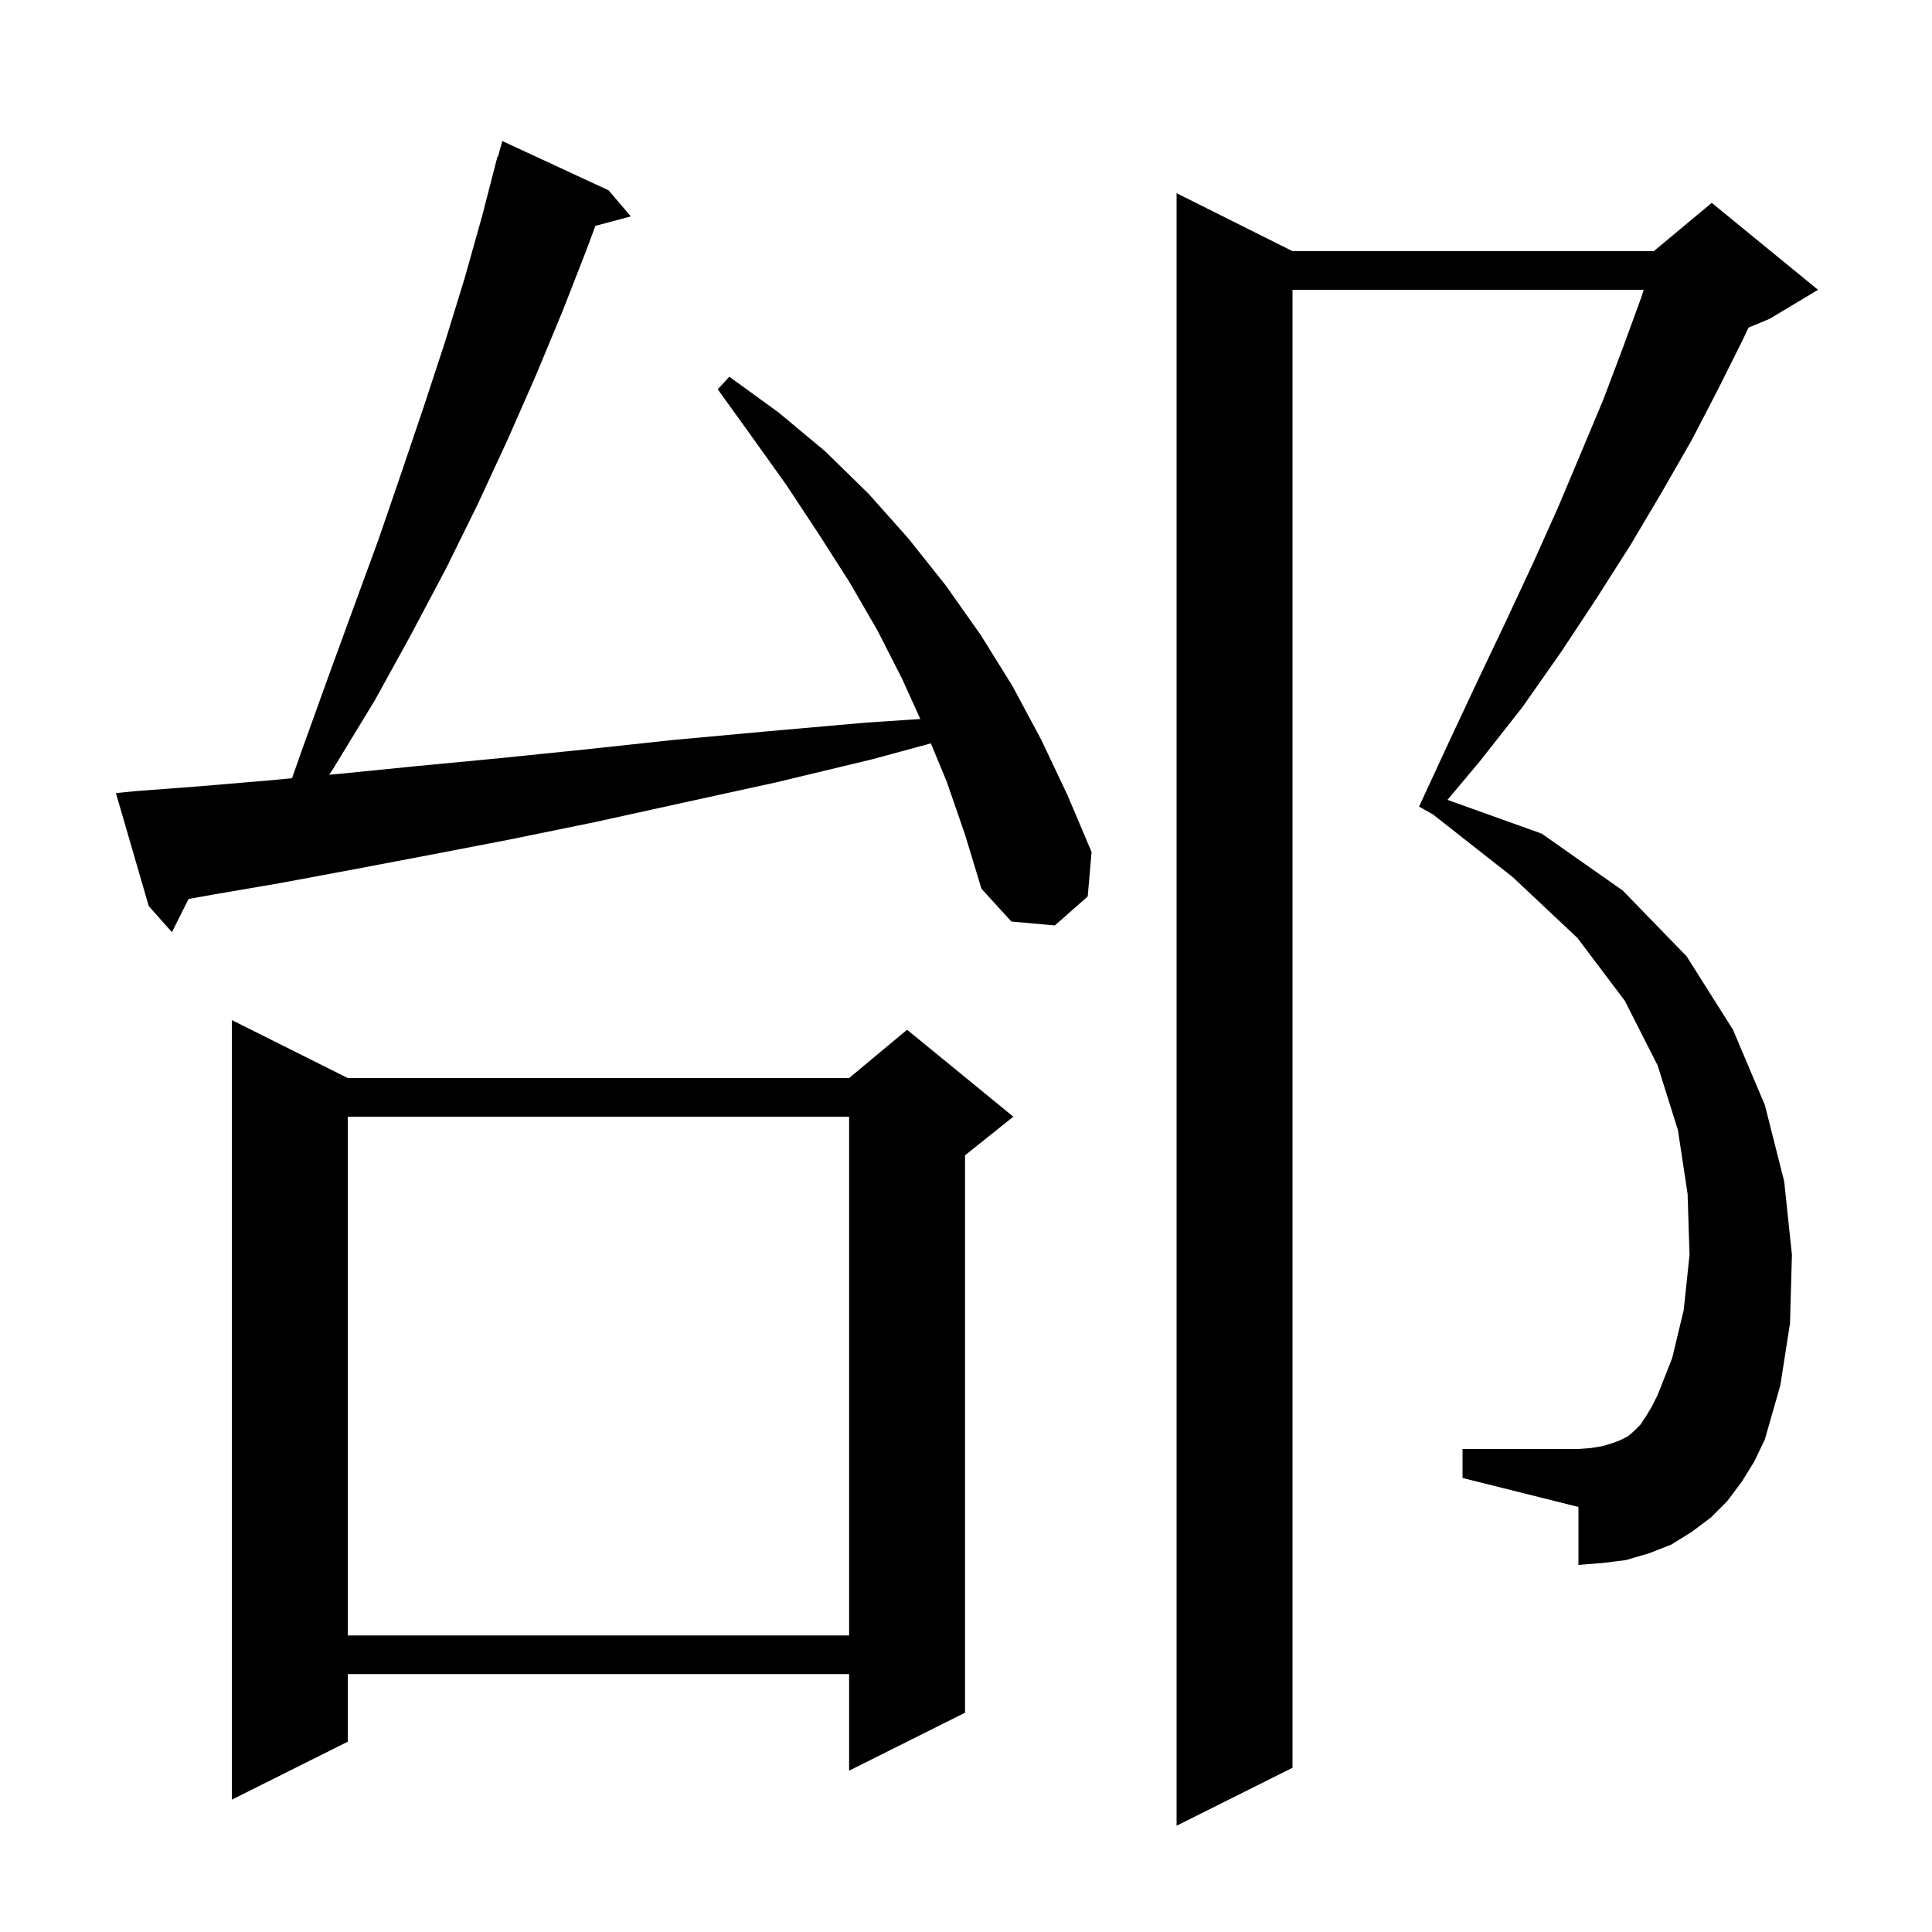 <svg xmlns="http://www.w3.org/2000/svg" xmlns:xlink="http://www.w3.org/1999/xlink" version="1.1" baseProfile="full" viewBox="0 0 200 200" width="200" height="200">
<g fill="black">
<path d="M 180.3 153.4 L 178.8 155.4 L 177.1 157.1 L 175.1 158.6 L 173.0 159.9 L 170.7 160.8 L 168.3 161.5 L 165.9 161.8 L 163.4 162.0 L 163.4 156.0 L 151.4 153.0 L 151.4 150.0 L 163.4 150.0 L 164.7 149.9 L 165.9 149.7 L 166.9 149.4 L 167.7 149.1 L 168.5 148.7 L 169.2 148.1 L 169.8 147.5 L 170.4 146.6 L 171.0 145.6 L 171.6 144.4 L 173.1 140.6 L 174.3 135.6 L 174.9 129.9 L 174.7 123.6 L 173.7 117.0 L 171.6 110.3 L 168.2 103.6 L 163.3 97.1 L 156.6 90.8 L 148.34 84.31 L 146.9 83.5 L 150.0 76.8 L 153.0 70.4 L 155.9 64.3 L 158.7 58.3 L 161.3 52.5 L 163.7 46.8 L 166.0 41.3 L 168.0 36.0 L 169.9 30.8 L 170.156 30.0 L 133.8 30.0 L 133.8 183.0 L 121.8 189.0 L 121.8 20.0 L 133.8 26.0 L 171.2 26.0 L 177.2 21.0 L 188.2 30.0 L 183.2 33.0 L 181.005 33.915 L 180.4 35.2 L 177.8 40.4 L 175.1 45.6 L 172.0 51.0 L 168.8 56.4 L 165.3 61.9 L 161.6 67.5 L 157.6 73.2 L 153.2 78.8 L 149.841 82.802 L 159.6 86.3 L 168.0 92.2 L 174.6 99.0 L 179.4 106.6 L 182.7 114.4 L 184.7 122.3 L 185.5 129.9 L 185.3 137.0 L 184.3 143.4 L 182.7 149.0 L 181.6 151.3 Z M 36.0 111.6 L 87.9 111.6 L 93.9 106.6 L 104.9 115.6 L 99.9 119.6 L 99.9 177.3 L 87.9 183.3 L 87.9 173.3 L 36.0 173.3 L 36.0 180.3 L 24.0 186.3 L 24.0 105.6 Z M 36.0 115.6 L 36.0 169.3 L 87.9 169.3 L 87.9 115.6 Z M 98.0 80.9 L 96.361 76.952 L 90.3 78.6 L 80.3 81.0 L 70.7 83.1 L 61.6 85.1 L 52.8 86.9 L 44.5 88.5 L 36.6 90.0 L 29.1 91.4 L 22.1 92.6 L 19.519 93.062 L 17.8 96.5 L 15.4 93.8 L 12.0 82.1 L 14.0 81.9 L 20.6 81.4 L 27.7 80.8 L 30.231 80.564 L 31.2 77.8 L 33.9 70.3 L 36.6 62.9 L 39.2 55.8 L 41.6 48.8 L 43.9 42.0 L 46.1 35.3 L 48.1 28.8 L 49.9 22.4 L 51.5 16.2 L 51.548 16.215 L 52.0 14.6 L 63.0 19.7 L 65.3 22.4 L 61.634 23.382 L 60.7 25.9 L 58.2 32.3 L 55.5 38.8 L 52.6 45.4 L 49.5 52.1 L 46.2 58.8 L 42.6 65.6 L 38.8 72.5 L 34.6 79.4 L 34.083 80.204 L 35.2 80.1 L 43.2 79.3 L 51.6 78.5 L 60.4 77.6 L 69.7 76.6 L 79.5 75.7 L 89.7 74.8 L 95.271 74.432 L 93.4 70.3 L 90.8 65.2 L 87.9 60.2 L 84.7 55.2 L 81.4 50.2 L 77.9 45.3 L 74.3 40.3 L 75.5 39.0 L 80.6 42.7 L 85.4 46.7 L 89.9 51.1 L 94.0 55.7 L 97.9 60.6 L 101.5 65.7 L 104.8 71.0 L 107.8 76.6 L 110.5 82.3 L 113.0 88.2 L 112.6 92.8 L 109.2 95.8 L 104.7 95.4 L 101.6 92.0 L 99.9 86.4 Z " />
</g>
</svg>
